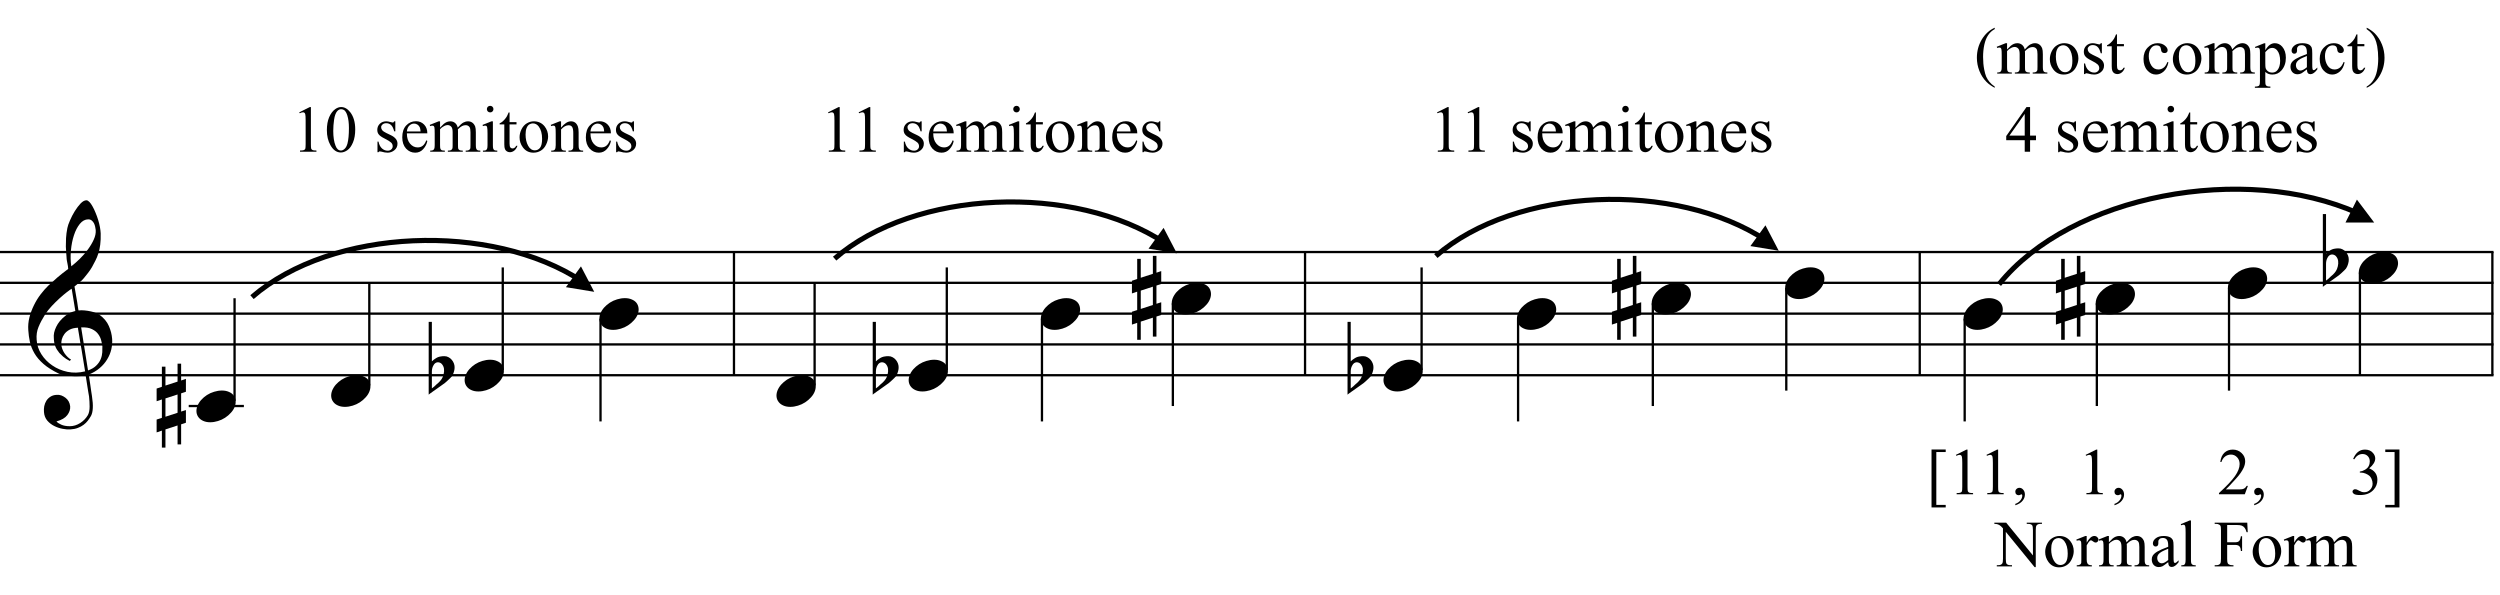 <?xml version="1.0" encoding="UTF-8"?>
<svg xmlns="http://www.w3.org/2000/svg" xmlns:xlink="http://www.w3.org/1999/xlink" width="416pt" height="99pt" viewBox="0 0 416 99" version="1.1">
<defs>
<g>
<symbol overflow="visible" id="glyph0-0">
<path style="stroke:none;" d=""/>
</symbol>
<symbol overflow="visible" id="glyph0-1">
<path style="stroke:none;" d="M 9.547 5.172 C 9.172 5.234 8.766 5.27 8.328 5.281 C 7.898 5.301 7.477 5.289 7.062 5.25 C 6.656 5.219 6.273 5.172 5.922 5.109 C 5.578 5.047 5.297 4.961 5.078 4.859 C 4.023 4.348 3.176 3.812 2.531 3.25 C 1.883 2.688 1.379 2.094 1.016 1.469 C 0.66 0.852 0.41 0.223 0.266 -0.422 C 0.129 -1.066 0.039 -1.719 0 -2.375 C -0.051 -3.082 0.008 -3.789 0.188 -4.5 C 0.375 -5.219 0.629 -5.898 0.953 -6.547 C 1.273 -7.203 1.645 -7.801 2.062 -8.344 C 2.477 -8.883 2.898 -9.363 3.328 -9.781 C 3.816 -10.238 4.328 -10.695 4.859 -11.156 C 5.398 -11.613 5.992 -12.082 6.641 -12.562 C 6.629 -12.738 6.613 -12.895 6.594 -13.031 C 6.57 -13.176 6.547 -13.316 6.516 -13.453 C 6.492 -13.598 6.461 -13.758 6.422 -13.938 C 6.391 -14.113 6.367 -14.332 6.359 -14.594 C 6.359 -14.707 6.344 -14.91 6.312 -15.203 C 6.281 -15.492 6.258 -15.848 6.25 -16.266 C 6.25 -16.68 6.258 -17.156 6.281 -17.688 C 6.312 -18.219 6.383 -18.773 6.5 -19.359 C 6.562 -19.691 6.707 -20.117 6.938 -20.641 C 7.164 -21.172 7.43 -21.68 7.734 -22.172 C 8.047 -22.672 8.367 -23.098 8.703 -23.453 C 9.047 -23.805 9.367 -23.984 9.672 -23.984 C 9.828 -23.984 9.992 -23.891 10.172 -23.703 C 10.348 -23.523 10.52 -23.281 10.688 -22.969 C 10.863 -22.664 11.031 -22.316 11.188 -21.922 C 11.352 -21.535 11.5 -21.133 11.625 -20.719 C 11.75 -20.312 11.848 -19.91 11.922 -19.516 C 11.992 -19.117 12.035 -18.77 12.047 -18.469 C 12.066 -17.758 12.039 -17.133 11.969 -16.594 C 11.906 -16.051 11.801 -15.566 11.656 -15.141 C 11.52 -14.711 11.359 -14.316 11.172 -13.953 C 10.992 -13.586 10.801 -13.223 10.594 -12.859 C 10.375 -12.484 10.148 -12.156 9.922 -11.875 C 9.703 -11.594 9.477 -11.312 9.25 -11.031 C 9 -10.727 8.738 -10.477 8.469 -10.281 C 8.207 -10.082 7.945 -9.867 7.688 -9.641 C 7.812 -8.941 7.922 -8.312 8.016 -7.75 C 8.055 -7.5 8.098 -7.258 8.141 -7.031 C 8.18 -6.801 8.211 -6.586 8.234 -6.391 C 8.266 -6.191 8.289 -6.023 8.312 -5.891 C 8.344 -5.766 8.359 -5.688 8.359 -5.656 C 8.691 -5.695 9.031 -5.695 9.375 -5.656 C 9.727 -5.625 10.062 -5.57 10.375 -5.5 C 10.695 -5.438 10.984 -5.348 11.234 -5.234 C 11.492 -5.129 11.695 -5.031 11.844 -4.938 C 12.582 -4.395 13.102 -3.77 13.406 -3.062 C 13.719 -2.363 13.898 -1.645 13.953 -0.906 C 13.992 -0.332 13.945 0.242 13.812 0.828 C 13.676 1.41 13.445 1.961 13.125 2.484 C 12.812 3.016 12.395 3.5 11.875 3.938 C 11.363 4.375 10.758 4.734 10.062 5.016 C 10.145 5.578 10.223 6.098 10.297 6.578 C 10.359 6.992 10.414 7.395 10.469 7.781 C 10.531 8.164 10.57 8.438 10.594 8.594 C 10.719 9.406 10.766 10.07 10.734 10.594 C 10.711 11.125 10.613 11.555 10.438 11.891 C 10.281 12.16 10.102 12.426 9.906 12.688 C 9.707 12.945 9.473 13.176 9.203 13.375 C 8.93 13.582 8.613 13.754 8.25 13.891 C 7.883 14.035 7.473 14.117 7.016 14.141 C 6.66 14.172 6.234 14.141 5.734 14.047 C 5.242 13.961 4.773 13.805 4.328 13.578 C 3.879 13.359 3.488 13.055 3.156 12.672 C 2.832 12.285 2.648 11.812 2.609 11.25 C 2.578 10.926 2.594 10.598 2.656 10.266 C 2.727 9.93 2.848 9.629 3.016 9.359 C 3.191 9.086 3.422 8.863 3.703 8.688 C 3.984 8.508 4.328 8.41 4.734 8.391 C 4.984 8.367 5.234 8.398 5.484 8.484 C 5.734 8.578 5.969 8.707 6.188 8.875 C 6.406 9.039 6.582 9.242 6.719 9.484 C 6.852 9.734 6.938 10.004 6.969 10.297 C 7.008 10.797 6.852 11.281 6.5 11.75 C 6.145 12.227 5.539 12.582 4.688 12.812 C 4.832 13 5.094 13.176 5.469 13.344 C 5.852 13.52 6.332 13.609 6.906 13.609 C 7.508 13.609 8.086 13.43 8.641 13.078 C 9.191 12.723 9.617 12.281 9.922 11.75 C 10.109 11.395 10.203 10.93 10.203 10.359 C 10.203 9.797 10.172 9.227 10.109 8.656 C 10.078 8.551 10.035 8.312 9.984 7.938 C 9.93 7.562 9.867 7.172 9.797 6.766 C 9.734 6.285 9.648 5.754 9.547 5.172 Z M 9.984 -20.812 C 9.453 -20.812 8.984 -20.562 8.578 -20.062 C 8.172 -19.562 7.844 -18.926 7.594 -18.156 C 7.344 -17.395 7.176 -16.555 7.094 -15.641 C 7.008 -14.723 7.031 -13.844 7.156 -13 C 7.602 -13.344 8.07 -13.754 8.562 -14.234 C 9.062 -14.723 9.508 -15.238 9.906 -15.781 C 10.312 -16.332 10.641 -16.883 10.891 -17.438 C 11.148 -18 11.258 -18.535 11.219 -19.047 C 11.195 -19.211 11.164 -19.395 11.125 -19.594 C 11.082 -19.801 11.016 -19.992 10.922 -20.172 C 10.828 -20.348 10.703 -20.5 10.547 -20.625 C 10.398 -20.75 10.211 -20.812 9.984 -20.812 Z M 9.938 4.328 C 10.531 4.117 10.988 3.848 11.312 3.516 C 11.645 3.191 11.891 2.836 12.047 2.453 C 12.203 2.078 12.289 1.695 12.312 1.312 C 12.332 0.926 12.336 0.582 12.328 0.281 C 12.297 0.039 12.234 -0.258 12.141 -0.625 C 12.055 -1 11.891 -1.359 11.641 -1.703 C 11.398 -2.047 11.051 -2.328 10.594 -2.547 C 10.145 -2.773 9.547 -2.867 8.797 -2.828 Z M 8.266 -2.781 C 7.703 -2.758 7.238 -2.648 6.875 -2.453 C 6.508 -2.254 6.223 -2.016 6.016 -1.734 C 5.805 -1.453 5.66 -1.156 5.578 -0.844 C 5.504 -0.531 5.477 -0.25 5.5 0 C 5.508 0.25 5.562 0.5 5.656 0.75 C 5.75 1.008 5.875 1.254 6.031 1.484 C 6.188 1.711 6.359 1.914 6.547 2.094 C 6.734 2.281 6.922 2.422 7.109 2.516 C 7.086 2.547 7.066 2.57 7.047 2.594 C 7.023 2.613 7 2.641 6.969 2.672 C 6.938 2.691 6.914 2.719 6.906 2.75 C 6.477 2.539 6.102 2.297 5.781 2.016 C 5.469 1.734 5.266 1.535 5.172 1.422 C 5.016 1.211 4.879 1.023 4.766 0.859 C 4.66 0.691 4.57 0.516 4.5 0.328 C 4.438 0.148 4.379 -0.047 4.328 -0.266 C 4.285 -0.484 4.258 -0.742 4.25 -1.047 C 4.219 -1.328 4.234 -1.629 4.297 -1.953 C 4.367 -2.273 4.484 -2.598 4.641 -2.922 C 4.797 -3.254 5 -3.57 5.25 -3.875 C 5.508 -4.188 5.812 -4.477 6.156 -4.75 C 6.332 -4.895 6.488 -5.004 6.625 -5.078 C 6.77 -5.16 6.906 -5.234 7.031 -5.297 C 7.156 -5.359 7.281 -5.406 7.406 -5.438 C 7.539 -5.477 7.68 -5.52 7.828 -5.562 L 7.219 -9.266 C 7.051 -9.172 6.781 -8.977 6.406 -8.688 C 6.039 -8.406 5.641 -8.066 5.203 -7.672 C 4.766 -7.273 4.332 -6.848 3.906 -6.391 C 3.477 -5.93 3.125 -5.488 2.844 -5.062 C 2.352 -4.281 1.973 -3.562 1.703 -2.906 C 1.43 -2.25 1.328 -1.539 1.391 -0.781 C 1.441 0.082 1.703 0.883 2.172 1.625 C 2.648 2.375 3.258 3 4 3.5 C 4.738 4.008 5.578 4.363 6.516 4.562 C 7.461 4.758 8.441 4.734 9.453 4.484 C 9.234 3.129 9.035 1.922 8.859 0.859 C 8.773 0.41 8.695 -0.031 8.625 -0.469 C 8.562 -0.906 8.5 -1.297 8.438 -1.641 C 8.375 -1.984 8.328 -2.258 8.297 -2.469 C 8.273 -2.676 8.266 -2.781 8.266 -2.781 Z M 8.266 -2.781 "/>
</symbol>
<symbol overflow="visible" id="glyph0-2">
<path style="stroke:none;" d="M 0.156 0.016 C 0.301 -0.348 0.508 -0.688 0.781 -1 C 1.062 -1.312 1.383 -1.586 1.75 -1.828 C 2.125 -2.066 2.523 -2.25 2.953 -2.375 C 3.379 -2.508 3.812 -2.578 4.25 -2.578 C 4.688 -2.578 5.066 -2.504 5.391 -2.359 C 5.723 -2.223 5.984 -2.035 6.172 -1.797 C 6.359 -1.555 6.473 -1.273 6.516 -0.953 C 6.566 -0.629 6.523 -0.285 6.391 0.078 C 6.254 0.453 6.039 0.797 5.75 1.109 C 5.469 1.43 5.141 1.711 4.766 1.953 C 4.398 2.191 4.004 2.375 3.578 2.5 C 3.148 2.633 2.723 2.703 2.297 2.703 C 1.859 2.703 1.477 2.629 1.156 2.484 C 0.832 2.348 0.57 2.156 0.375 1.906 C 0.176 1.656 0.055 1.367 0.016 1.047 C -0.023 0.734 0.02 0.391 0.156 0.016 Z M 0.156 0.016 "/>
</symbol>
<symbol overflow="visible" id="glyph0-3">
<path style="stroke:none;" d="M 1.469 -1.266 L 1.469 1.781 L 3.484 1.125 L 3.484 -1.922 Z M 0.875 -3.203 L 0.875 -6.547 L 1.469 -6.547 L 1.469 -3.406 L 3.484 -4.062 L 3.484 -7.047 L 4.078 -7.047 L 4.078 -4.25 L 4.875 -4.516 L 4.875 -2.375 L 4.078 -2.109 L 4.078 0.922 L 4.875 0.672 L 4.875 2.781 L 4.078 3.047 L 4.078 6.391 L 3.484 6.391 L 3.484 3.234 L 1.469 3.891 L 1.469 6.922 L 0.875 6.922 L 0.875 4.094 L 0 4.391 L 0 2.25 L 0.875 1.969 L 0.875 -1.094 L 0 -0.797 L 0 -2.906 Z M 0.875 -3.203 "/>
</symbol>
<symbol overflow="visible" id="glyph0-4">
<path style="stroke:none;" d="M 0.531 -7.25 L 0.531 -2.312 C 0.719 -2.488 0.895 -2.629 1.062 -2.734 C 1.227 -2.848 1.383 -2.938 1.531 -3 C 1.688 -3.062 1.848 -3.102 2.016 -3.125 C 2.191 -3.156 2.391 -3.172 2.609 -3.172 C 2.867 -3.172 3.098 -3.113 3.297 -3 C 3.504 -2.895 3.68 -2.754 3.828 -2.578 C 3.984 -2.398 4.102 -2.203 4.188 -1.984 C 4.27 -1.766 4.312 -1.555 4.312 -1.359 C 4.32 -1.141 4.297 -0.922 4.234 -0.703 C 4.18 -0.492 4.113 -0.301 4.031 -0.125 C 3.938 0.102 3.785 0.305 3.578 0.484 C 3.379 0.672 3.195 0.844 3.031 1 C 2.977 1.062 2.863 1.16 2.688 1.297 C 2.508 1.43 2.305 1.578 2.078 1.734 C 1.859 1.898 1.625 2.066 1.375 2.234 C 1.125 2.41 0.895 2.57 0.688 2.719 C 0.488 2.863 0.32 2.984 0.188 3.078 C 0.062 3.18 0 3.234 0 3.234 L 0 -8.875 L 0.531 -8.875 Z M 2.188 -1.859 C 2.125 -1.941 2.035 -2.008 1.922 -2.062 C 1.805 -2.125 1.676 -2.156 1.531 -2.156 C 1.395 -2.156 1.258 -2.113 1.125 -2.031 C 0.988 -1.945 0.867 -1.801 0.766 -1.594 C 0.617 -1.332 0.539 -1.008 0.531 -0.625 C 0.531 -0.238 0.531 0.113 0.531 0.438 L 0.531 2.188 C 0.531 2.188 0.57 2.156 0.656 2.094 C 0.738 2.039 0.836 1.961 0.953 1.859 C 1.066 1.754 1.188 1.641 1.312 1.516 C 1.445 1.391 1.57 1.281 1.688 1.188 C 1.875 1.008 2.035 0.816 2.172 0.609 C 2.305 0.41 2.41 0.156 2.484 -0.156 C 2.566 -0.477 2.586 -0.785 2.547 -1.078 C 2.504 -1.379 2.383 -1.641 2.188 -1.859 Z M 2.188 -1.859 "/>
</symbol>
<symbol overflow="visible" id="glyph1-0">
<path style="stroke:none;" d="M 1.531 0 L 1.531 -6.875 L 7.031 -6.875 L 7.031 0 Z M 1.703 -0.172 L 6.859 -0.172 L 6.859 -6.703 L 1.703 -6.703 Z M 1.703 -0.172 "/>
</symbol>
<symbol overflow="visible" id="glyph1-1">
<path style="stroke:none;" d="M 1.297 -6.562 L 3.062 -7.438 L 3.234 -7.438 L 3.234 -1.281 C 3.234 -0.875 3.25 -0.617 3.281 -0.516 C 3.32 -0.422 3.395 -0.344 3.5 -0.281 C 3.602 -0.227 3.82 -0.203 4.156 -0.203 L 4.156 0 L 1.422 0 L 1.422 -0.203 C 1.766 -0.203 1.984 -0.227 2.078 -0.281 C 2.18 -0.332 2.254 -0.398 2.297 -0.484 C 2.336 -0.578 2.359 -0.844 2.359 -1.281 L 2.359 -5.219 C 2.359 -5.75 2.336 -6.086 2.297 -6.234 C 2.273 -6.348 2.227 -6.43 2.156 -6.484 C 2.094 -6.535 2.016 -6.562 1.922 -6.562 C 1.785 -6.562 1.602 -6.508 1.375 -6.406 Z M 1.297 -6.562 "/>
</symbol>
<symbol overflow="visible" id="glyph1-2">
<path style="stroke:none;" d="M 0.391 -3.594 C 0.391 -4.426 0.516 -5.141 0.766 -5.734 C 1.023 -6.336 1.359 -6.785 1.766 -7.078 C 2.086 -7.316 2.422 -7.438 2.766 -7.438 C 3.328 -7.438 3.832 -7.148 4.281 -6.578 C 4.832 -5.867 5.109 -4.914 5.109 -3.719 C 5.109 -2.863 4.984 -2.141 4.734 -1.547 C 4.492 -0.961 4.188 -0.535 3.812 -0.266 C 3.438 -0.004 3.07 0.125 2.719 0.125 C 2.02 0.125 1.441 -0.281 0.984 -1.094 C 0.586 -1.789 0.391 -2.625 0.391 -3.594 Z M 1.453 -3.469 C 1.453 -2.457 1.578 -1.641 1.828 -1.016 C 2.023 -0.473 2.328 -0.203 2.734 -0.203 C 2.93 -0.203 3.129 -0.289 3.328 -0.469 C 3.535 -0.645 3.695 -0.938 3.812 -1.344 C 3.977 -1.957 4.062 -2.828 4.062 -3.953 C 4.062 -4.773 3.973 -5.469 3.797 -6.031 C 3.672 -6.438 3.504 -6.727 3.297 -6.906 C 3.148 -7.02 2.973 -7.078 2.766 -7.078 C 2.523 -7.078 2.305 -6.969 2.109 -6.75 C 1.859 -6.457 1.688 -5.988 1.594 -5.344 C 1.5 -4.707 1.453 -4.082 1.453 -3.469 Z M 1.453 -3.469 "/>
</symbol>
<symbol overflow="visible" id="glyph1-3">
<path style="stroke:none;" d=""/>
</symbol>
<symbol overflow="visible" id="glyph1-4">
<path style="stroke:none;" d="M 3.531 -5.062 L 3.531 -3.391 L 3.344 -3.391 C 3.207 -3.91 3.031 -4.266 2.812 -4.453 C 2.602 -4.648 2.336 -4.75 2.016 -4.75 C 1.766 -4.75 1.562 -4.68 1.406 -4.547 C 1.25 -4.41 1.172 -4.266 1.172 -4.109 C 1.172 -3.91 1.227 -3.738 1.344 -3.594 C 1.457 -3.445 1.68 -3.289 2.016 -3.125 L 2.797 -2.75 C 3.523 -2.395 3.891 -1.926 3.891 -1.344 C 3.891 -0.895 3.719 -0.531 3.375 -0.25 C 3.039 0.02 2.664 0.156 2.25 0.156 C 1.945 0.156 1.602 0.098 1.219 -0.016 C 1.102 -0.047 1.004 -0.062 0.922 -0.062 C 0.848 -0.062 0.785 -0.016 0.734 0.078 L 0.562 0.078 L 0.562 -1.688 L 0.734 -1.688 C 0.836 -1.176 1.031 -0.797 1.312 -0.547 C 1.594 -0.297 1.91 -0.172 2.266 -0.172 C 2.504 -0.172 2.703 -0.242 2.859 -0.391 C 3.016 -0.535 3.094 -0.707 3.094 -0.906 C 3.094 -1.156 3.004 -1.363 2.828 -1.531 C 2.66 -1.695 2.316 -1.91 1.797 -2.172 C 1.273 -2.43 0.938 -2.664 0.781 -2.875 C 0.613 -3.07 0.531 -3.328 0.531 -3.641 C 0.531 -4.047 0.672 -4.383 0.953 -4.656 C 1.234 -4.926 1.594 -5.062 2.031 -5.062 C 2.227 -5.062 2.461 -5.02 2.734 -4.938 C 2.922 -4.883 3.039 -4.859 3.094 -4.859 C 3.156 -4.859 3.203 -4.867 3.234 -4.891 C 3.266 -4.922 3.301 -4.977 3.344 -5.062 Z M 3.531 -5.062 "/>
</symbol>
<symbol overflow="visible" id="glyph1-5">
<path style="stroke:none;" d="M 1.172 -3.062 C 1.172 -2.332 1.348 -1.758 1.703 -1.344 C 2.055 -0.926 2.477 -0.719 2.969 -0.719 C 3.289 -0.719 3.566 -0.805 3.797 -0.984 C 4.035 -1.16 4.238 -1.469 4.406 -1.906 L 4.578 -1.797 C 4.492 -1.305 4.27 -0.859 3.906 -0.453 C 3.551 -0.047 3.102 0.156 2.562 0.156 C 1.969 0.156 1.457 -0.07 1.031 -0.531 C 0.613 -1 0.406 -1.617 0.406 -2.391 C 0.406 -3.234 0.617 -3.891 1.047 -4.359 C 1.484 -4.836 2.031 -5.078 2.688 -5.078 C 3.227 -5.078 3.676 -4.895 4.031 -4.531 C 4.395 -4.164 4.578 -3.676 4.578 -3.062 Z M 1.172 -3.375 L 3.453 -3.375 C 3.43 -3.688 3.391 -3.91 3.328 -4.047 C 3.242 -4.242 3.113 -4.398 2.938 -4.516 C 2.758 -4.629 2.57 -4.688 2.375 -4.688 C 2.082 -4.688 1.816 -4.57 1.578 -4.344 C 1.348 -4.113 1.211 -3.789 1.172 -3.375 Z M 1.172 -3.375 "/>
</symbol>
<symbol overflow="visible" id="glyph1-6">
<path style="stroke:none;" d="M 1.812 -4.016 C 2.164 -4.379 2.375 -4.586 2.438 -4.641 C 2.602 -4.773 2.773 -4.879 2.953 -4.953 C 3.141 -5.023 3.328 -5.062 3.516 -5.062 C 3.816 -5.062 4.078 -4.973 4.297 -4.797 C 4.523 -4.617 4.676 -4.359 4.75 -4.016 C 5.125 -4.441 5.438 -4.723 5.688 -4.859 C 5.938 -4.992 6.195 -5.062 6.469 -5.062 C 6.727 -5.062 6.957 -4.992 7.156 -4.859 C 7.363 -4.723 7.531 -4.504 7.656 -4.203 C 7.727 -3.992 7.766 -3.672 7.766 -3.234 L 7.766 -1.109 C 7.766 -0.805 7.789 -0.598 7.844 -0.484 C 7.875 -0.398 7.938 -0.328 8.031 -0.266 C 8.133 -0.211 8.297 -0.188 8.516 -0.188 L 8.516 0 L 6.078 0 L 6.078 -0.188 L 6.188 -0.188 C 6.395 -0.188 6.555 -0.227 6.672 -0.312 C 6.754 -0.375 6.816 -0.469 6.859 -0.594 C 6.867 -0.656 6.875 -0.828 6.875 -1.109 L 6.875 -3.234 C 6.875 -3.629 6.828 -3.91 6.734 -4.078 C 6.586 -4.305 6.363 -4.422 6.062 -4.422 C 5.875 -4.422 5.68 -4.375 5.484 -4.281 C 5.297 -4.188 5.066 -4.008 4.797 -3.75 L 4.781 -3.688 L 4.797 -3.453 L 4.797 -1.109 C 4.797 -0.773 4.812 -0.566 4.844 -0.484 C 4.883 -0.398 4.957 -0.328 5.062 -0.266 C 5.164 -0.211 5.344 -0.188 5.594 -0.188 L 5.594 0 L 3.109 0 L 3.109 -0.188 C 3.379 -0.188 3.562 -0.219 3.656 -0.281 C 3.758 -0.352 3.832 -0.453 3.875 -0.578 C 3.895 -0.641 3.906 -0.816 3.906 -1.109 L 3.906 -3.234 C 3.906 -3.629 3.848 -3.914 3.734 -4.094 C 3.566 -4.32 3.344 -4.438 3.062 -4.438 C 2.875 -4.438 2.688 -4.383 2.5 -4.281 C 2.195 -4.125 1.969 -3.945 1.812 -3.75 L 1.812 -1.109 C 1.812 -0.785 1.832 -0.578 1.875 -0.484 C 1.914 -0.391 1.977 -0.316 2.062 -0.266 C 2.156 -0.211 2.336 -0.188 2.609 -0.188 L 2.609 0 L 0.172 0 L 0.172 -0.188 C 0.398 -0.188 0.555 -0.211 0.641 -0.266 C 0.734 -0.316 0.801 -0.395 0.844 -0.5 C 0.895 -0.602 0.922 -0.805 0.922 -1.109 L 0.922 -2.984 C 0.922 -3.523 0.906 -3.879 0.875 -4.047 C 0.844 -4.16 0.801 -4.238 0.75 -4.281 C 0.695 -4.32 0.625 -4.344 0.531 -4.344 C 0.426 -4.344 0.305 -4.316 0.172 -4.266 L 0.094 -4.469 L 1.578 -5.062 L 1.812 -5.062 Z M 1.812 -4.016 "/>
</symbol>
<symbol overflow="visible" id="glyph1-7">
<path style="stroke:none;" d="M 1.594 -7.641 C 1.75 -7.641 1.879 -7.586 1.984 -7.484 C 2.086 -7.379 2.141 -7.25 2.141 -7.094 C 2.141 -6.945 2.086 -6.816 1.984 -6.703 C 1.879 -6.598 1.75 -6.547 1.594 -6.547 C 1.445 -6.547 1.316 -6.598 1.203 -6.703 C 1.098 -6.816 1.047 -6.945 1.047 -7.094 C 1.047 -7.25 1.098 -7.379 1.203 -7.484 C 1.305 -7.586 1.438 -7.641 1.594 -7.641 Z M 2.047 -5.062 L 2.047 -1.109 C 2.047 -0.805 2.066 -0.602 2.109 -0.5 C 2.148 -0.395 2.211 -0.316 2.297 -0.266 C 2.391 -0.211 2.551 -0.188 2.781 -0.188 L 2.781 0 L 0.391 0 L 0.391 -0.188 C 0.629 -0.188 0.789 -0.207 0.875 -0.25 C 0.957 -0.301 1.023 -0.379 1.078 -0.484 C 1.129 -0.598 1.156 -0.805 1.156 -1.109 L 1.156 -3.016 C 1.156 -3.547 1.133 -3.891 1.094 -4.047 C 1.07 -4.16 1.035 -4.238 0.984 -4.281 C 0.93 -4.32 0.859 -4.344 0.766 -4.344 C 0.66 -4.344 0.535 -4.316 0.391 -4.266 L 0.328 -4.469 L 1.812 -5.062 Z M 2.047 -5.062 "/>
</symbol>
<symbol overflow="visible" id="glyph1-8">
<path style="stroke:none;" d="M 1.766 -6.531 L 1.766 -4.922 L 2.922 -4.922 L 2.922 -4.547 L 1.766 -4.547 L 1.766 -1.359 C 1.766 -1.035 1.812 -0.816 1.906 -0.703 C 2 -0.598 2.117 -0.547 2.266 -0.547 C 2.379 -0.547 2.488 -0.582 2.594 -0.656 C 2.707 -0.727 2.797 -0.836 2.859 -0.984 L 3.078 -0.984 C 2.953 -0.629 2.773 -0.363 2.547 -0.188 C 2.316 -0.008 2.078 0.078 1.828 0.078 C 1.66 0.078 1.5 0.035 1.344 -0.047 C 1.188 -0.141 1.07 -0.27 1 -0.438 C 0.926 -0.613 0.891 -0.879 0.891 -1.234 L 0.891 -4.547 L 0.109 -4.547 L 0.109 -4.719 C 0.305 -4.801 0.504 -4.938 0.703 -5.125 C 0.91 -5.312 1.098 -5.535 1.266 -5.797 C 1.348 -5.93 1.461 -6.176 1.609 -6.531 Z M 1.766 -6.531 "/>
</symbol>
<symbol overflow="visible" id="glyph1-9">
<path style="stroke:none;" d="M 2.75 -5.062 C 3.5 -5.062 4.098 -4.781 4.547 -4.219 C 4.93 -3.727 5.125 -3.172 5.125 -2.547 C 5.125 -2.109 5.016 -1.66 4.797 -1.203 C 4.586 -0.754 4.297 -0.414 3.922 -0.188 C 3.555 0.039 3.145 0.156 2.688 0.156 C 1.945 0.156 1.359 -0.141 0.922 -0.734 C 0.555 -1.234 0.375 -1.789 0.375 -2.406 C 0.375 -2.863 0.484 -3.312 0.703 -3.75 C 0.93 -4.195 1.227 -4.523 1.594 -4.734 C 1.957 -4.953 2.344 -5.062 2.75 -5.062 Z M 2.578 -4.719 C 2.391 -4.719 2.195 -4.66 2 -4.547 C 1.812 -4.43 1.66 -4.234 1.547 -3.953 C 1.43 -3.672 1.375 -3.305 1.375 -2.859 C 1.375 -2.141 1.516 -1.52 1.797 -1 C 2.078 -0.488 2.453 -0.234 2.922 -0.234 C 3.266 -0.234 3.551 -0.375 3.781 -0.656 C 4.008 -0.945 4.125 -1.441 4.125 -2.141 C 4.125 -3.016 3.938 -3.703 3.562 -4.203 C 3.301 -4.547 2.973 -4.719 2.578 -4.719 Z M 2.578 -4.719 "/>
</symbol>
<symbol overflow="visible" id="glyph1-10">
<path style="stroke:none;" d="M 1.781 -4.016 C 2.352 -4.711 2.898 -5.062 3.422 -5.062 C 3.691 -5.062 3.922 -4.992 4.109 -4.859 C 4.305 -4.723 4.461 -4.504 4.578 -4.203 C 4.66 -3.984 4.703 -3.656 4.703 -3.219 L 4.703 -1.109 C 4.703 -0.797 4.727 -0.586 4.781 -0.484 C 4.812 -0.391 4.867 -0.316 4.953 -0.266 C 5.047 -0.211 5.211 -0.188 5.453 -0.188 L 5.453 0 L 3.016 0 L 3.016 -0.188 L 3.125 -0.188 C 3.352 -0.188 3.508 -0.223 3.594 -0.297 C 3.688 -0.367 3.754 -0.473 3.797 -0.609 C 3.805 -0.66 3.812 -0.828 3.812 -1.109 L 3.812 -3.125 C 3.812 -3.57 3.754 -3.895 3.641 -4.094 C 3.523 -4.301 3.328 -4.406 3.047 -4.406 C 2.617 -4.406 2.195 -4.172 1.781 -3.703 L 1.781 -1.109 C 1.781 -0.773 1.801 -0.57 1.844 -0.5 C 1.883 -0.395 1.945 -0.316 2.031 -0.266 C 2.125 -0.211 2.305 -0.188 2.578 -0.188 L 2.578 0 L 0.141 0 L 0.141 -0.188 L 0.25 -0.188 C 0.5 -0.188 0.664 -0.25 0.75 -0.375 C 0.844 -0.508 0.891 -0.754 0.891 -1.109 L 0.891 -2.938 C 0.891 -3.531 0.875 -3.891 0.844 -4.016 C 0.82 -4.148 0.781 -4.238 0.719 -4.281 C 0.664 -4.32 0.594 -4.344 0.5 -4.344 C 0.406 -4.344 0.285 -4.316 0.141 -4.266 L 0.062 -4.469 L 1.547 -5.062 L 1.781 -5.062 Z M 1.781 -4.016 "/>
</symbol>
<symbol overflow="visible" id="glyph1-11">
<path style="stroke:none;" d="M 5.125 -2.688 L 5.125 -1.922 L 4.141 -1.922 L 4.141 0 L 3.25 0 L 3.25 -1.922 L 0.172 -1.922 L 0.172 -2.609 L 3.547 -7.438 L 4.141 -7.438 L 4.141 -2.688 Z M 3.25 -2.688 L 3.25 -6.297 L 0.703 -2.688 Z M 3.25 -2.688 "/>
</symbol>
<symbol overflow="visible" id="glyph1-12">
<path style="stroke:none;" d="M 3.266 2.188 L 0.906 2.188 L 0.906 -7.453 L 3.266 -7.453 L 3.266 -7.031 L 1.703 -7.031 L 1.703 1.766 L 3.266 1.766 Z M 3.266 2.188 "/>
</symbol>
<symbol overflow="visible" id="glyph1-13">
<path style="stroke:none;" d="M 0.594 1.828 L 0.594 1.594 C 0.957 1.469 1.238 1.273 1.438 1.016 C 1.645 0.766 1.75 0.5 1.75 0.219 C 1.75 0.145 1.734 0.086 1.703 0.047 C 1.68 0.016 1.656 0 1.625 0 C 1.582 0 1.5 0.035 1.375 0.109 C 1.301 0.141 1.234 0.156 1.172 0.156 C 0.992 0.156 0.852 0.102 0.75 0 C 0.645 -0.102 0.594 -0.25 0.594 -0.438 C 0.594 -0.613 0.66 -0.766 0.797 -0.891 C 0.93 -1.016 1.094 -1.078 1.281 -1.078 C 1.52 -1.078 1.727 -0.973 1.906 -0.766 C 2.094 -0.555 2.188 -0.285 2.188 0.047 C 2.188 0.422 2.055 0.766 1.797 1.078 C 1.547 1.398 1.145 1.648 0.594 1.828 Z M 0.594 1.828 "/>
</symbol>
<symbol overflow="visible" id="glyph1-14">
<path style="stroke:none;" d="M 5.047 -1.406 L 4.531 0 L 0.234 0 L 0.234 -0.203 C 1.492 -1.348 2.379 -2.285 2.891 -3.016 C 3.41 -3.754 3.672 -4.426 3.672 -5.031 C 3.672 -5.488 3.531 -5.863 3.25 -6.156 C 2.969 -6.457 2.629 -6.609 2.234 -6.609 C 1.879 -6.609 1.555 -6.504 1.266 -6.297 C 0.984 -6.086 0.773 -5.781 0.641 -5.375 L 0.453 -5.375 C 0.535 -6.039 0.758 -6.551 1.125 -6.906 C 1.5 -7.258 1.969 -7.438 2.531 -7.438 C 3.113 -7.438 3.602 -7.242 4 -6.859 C 4.395 -6.484 4.594 -6.035 4.594 -5.516 C 4.594 -5.148 4.508 -4.785 4.344 -4.422 C 4.07 -3.836 3.641 -3.223 3.047 -2.578 C 2.16 -1.598 1.602 -1.008 1.375 -0.812 L 3.281 -0.812 C 3.664 -0.812 3.938 -0.82 4.094 -0.844 C 4.25 -0.875 4.391 -0.93 4.516 -1.016 C 4.641 -1.109 4.75 -1.238 4.844 -1.406 Z M 5.047 -1.406 "/>
</symbol>
<symbol overflow="visible" id="glyph1-15">
<path style="stroke:none;" d="M 0.562 -5.891 C 0.77 -6.391 1.031 -6.77 1.344 -7.031 C 1.664 -7.301 2.062 -7.438 2.531 -7.438 C 3.113 -7.438 3.562 -7.242 3.875 -6.859 C 4.113 -6.578 4.234 -6.273 4.234 -5.953 C 4.234 -5.422 3.898 -4.875 3.234 -4.312 C 3.68 -4.133 4.02 -3.883 4.25 -3.562 C 4.477 -3.238 4.594 -2.852 4.594 -2.406 C 4.594 -1.781 4.391 -1.238 3.984 -0.781 C 3.461 -0.176 2.707 0.125 1.719 0.125 C 1.227 0.125 0.895 0.066 0.719 -0.047 C 0.539 -0.172 0.453 -0.305 0.453 -0.453 C 0.453 -0.555 0.492 -0.645 0.578 -0.719 C 0.66 -0.801 0.758 -0.844 0.875 -0.844 C 0.969 -0.844 1.062 -0.828 1.156 -0.797 C 1.207 -0.773 1.344 -0.707 1.562 -0.594 C 1.781 -0.488 1.93 -0.422 2.016 -0.391 C 2.141 -0.359 2.281 -0.344 2.438 -0.344 C 2.801 -0.344 3.117 -0.484 3.391 -0.766 C 3.66 -1.047 3.797 -1.379 3.797 -1.766 C 3.797 -2.047 3.734 -2.32 3.609 -2.594 C 3.516 -2.789 3.41 -2.941 3.297 -3.047 C 3.141 -3.191 2.926 -3.32 2.656 -3.438 C 2.395 -3.551 2.125 -3.609 1.844 -3.609 L 1.672 -3.609 L 1.672 -3.781 C 1.953 -3.812 2.234 -3.91 2.516 -4.078 C 2.805 -4.242 3.016 -4.445 3.141 -4.688 C 3.266 -4.926 3.328 -5.188 3.328 -5.469 C 3.328 -5.832 3.211 -6.129 2.984 -6.359 C 2.754 -6.586 2.469 -6.703 2.125 -6.703 C 1.57 -6.703 1.109 -6.406 0.734 -5.812 Z M 0.562 -5.891 "/>
</symbol>
<symbol overflow="visible" id="glyph1-16">
<path style="stroke:none;" d="M 0.406 -7.453 L 2.766 -7.453 L 2.766 2.188 L 0.406 2.188 L 0.406 1.766 L 1.953 1.766 L 1.953 -7.031 L 0.406 -7.031 Z M 0.406 -7.453 "/>
</symbol>
<symbol overflow="visible" id="glyph1-17">
<path style="stroke:none;" d="M -0.141 -7.281 L 1.828 -7.281 L 6.281 -1.828 L 6.281 -6.016 C 6.281 -6.461 6.234 -6.742 6.141 -6.859 C 6.004 -7.004 5.789 -7.078 5.5 -7.078 L 5.25 -7.078 L 5.25 -7.281 L 7.781 -7.281 L 7.781 -7.078 L 7.531 -7.078 C 7.219 -7.078 7 -6.988 6.875 -6.812 C 6.789 -6.695 6.75 -6.43 6.75 -6.016 L 6.75 0.125 L 6.562 0.125 L 1.766 -5.75 L 1.766 -1.266 C 1.766 -0.816 1.812 -0.535 1.906 -0.422 C 2.039 -0.273 2.25 -0.203 2.531 -0.203 L 2.797 -0.203 L 2.797 0 L 0.266 0 L 0.266 -0.203 L 0.516 -0.203 C 0.828 -0.203 1.047 -0.297 1.172 -0.484 C 1.254 -0.598 1.297 -0.859 1.297 -1.266 L 1.297 -6.328 C 1.078 -6.578 0.91 -6.738 0.797 -6.812 C 0.691 -6.895 0.535 -6.969 0.328 -7.031 C 0.223 -7.062 0.066 -7.078 -0.141 -7.078 Z M -0.141 -7.281 "/>
</symbol>
<symbol overflow="visible" id="glyph1-18">
<path style="stroke:none;" d="M 1.781 -5.062 L 1.781 -3.953 C 2.195 -4.691 2.617 -5.062 3.047 -5.062 C 3.242 -5.062 3.406 -5 3.531 -4.875 C 3.664 -4.758 3.734 -4.625 3.734 -4.469 C 3.734 -4.332 3.688 -4.211 3.594 -4.109 C 3.5 -4.016 3.391 -3.969 3.266 -3.969 C 3.141 -3.969 3 -4.031 2.844 -4.156 C 2.688 -4.281 2.57 -4.344 2.5 -4.344 C 2.426 -4.344 2.352 -4.305 2.281 -4.234 C 2.125 -4.086 1.957 -3.844 1.781 -3.5 L 1.781 -1.156 C 1.781 -0.875 1.816 -0.664 1.891 -0.531 C 1.93 -0.438 2.008 -0.352 2.125 -0.281 C 2.25 -0.219 2.422 -0.188 2.641 -0.188 L 2.641 0 L 0.125 0 L 0.125 -0.188 C 0.375 -0.188 0.562 -0.227 0.688 -0.312 C 0.77 -0.363 0.832 -0.453 0.875 -0.578 C 0.883 -0.641 0.891 -0.816 0.891 -1.109 L 0.891 -3.016 C 0.891 -3.586 0.879 -3.926 0.859 -4.031 C 0.836 -4.145 0.797 -4.223 0.734 -4.266 C 0.672 -4.316 0.594 -4.344 0.5 -4.344 C 0.383 -4.344 0.258 -4.316 0.125 -4.266 L 0.062 -4.469 L 1.562 -5.062 Z M 1.781 -5.062 "/>
</symbol>
<symbol overflow="visible" id="glyph1-19">
<path style="stroke:none;" d="M 3.125 -0.703 C 2.625 -0.316 2.312 -0.094 2.188 -0.031 C 1.988 0.062 1.781 0.109 1.562 0.109 C 1.219 0.109 0.938 -0.004 0.719 -0.234 C 0.5 -0.473 0.391 -0.785 0.391 -1.172 C 0.391 -1.41 0.441 -1.613 0.547 -1.781 C 0.703 -2.031 0.957 -2.258 1.312 -2.469 C 1.676 -2.688 2.281 -2.953 3.125 -3.266 L 3.125 -3.453 C 3.125 -3.941 3.047 -4.273 2.891 -4.453 C 2.742 -4.641 2.52 -4.734 2.219 -4.734 C 1.988 -4.734 1.812 -4.676 1.688 -4.562 C 1.551 -4.438 1.484 -4.297 1.484 -4.141 L 1.484 -3.828 C 1.484 -3.66 1.441 -3.531 1.359 -3.438 C 1.273 -3.352 1.164 -3.312 1.031 -3.312 C 0.895 -3.312 0.785 -3.359 0.703 -3.453 C 0.617 -3.547 0.578 -3.672 0.578 -3.828 C 0.578 -4.141 0.734 -4.422 1.047 -4.672 C 1.367 -4.93 1.812 -5.062 2.375 -5.062 C 2.812 -5.062 3.172 -4.988 3.453 -4.844 C 3.66 -4.727 3.816 -4.555 3.922 -4.328 C 3.984 -4.172 4.016 -3.852 4.016 -3.375 L 4.016 -1.703 C 4.016 -1.234 4.023 -0.945 4.047 -0.844 C 4.066 -0.738 4.094 -0.664 4.125 -0.625 C 4.164 -0.594 4.219 -0.578 4.281 -0.578 C 4.332 -0.578 4.379 -0.594 4.422 -0.625 C 4.492 -0.664 4.641 -0.797 4.859 -1.016 L 4.859 -0.703 C 4.461 -0.172 4.082 0.094 3.719 0.094 C 3.539 0.094 3.398 0.035 3.297 -0.078 C 3.191 -0.203 3.133 -0.41 3.125 -0.703 Z M 3.125 -1.062 L 3.125 -2.938 C 2.594 -2.719 2.242 -2.562 2.078 -2.469 C 1.797 -2.312 1.594 -2.145 1.469 -1.969 C 1.352 -1.801 1.297 -1.617 1.297 -1.422 C 1.297 -1.16 1.367 -0.941 1.516 -0.766 C 1.672 -0.598 1.852 -0.516 2.062 -0.516 C 2.332 -0.516 2.688 -0.695 3.125 -1.062 Z M 3.125 -1.062 "/>
</symbol>
<symbol overflow="visible" id="glyph1-20">
<path style="stroke:none;" d="M 2.031 -7.641 L 2.031 -1.109 C 2.031 -0.805 2.051 -0.602 2.094 -0.5 C 2.145 -0.395 2.219 -0.316 2.312 -0.266 C 2.406 -0.211 2.578 -0.188 2.828 -0.188 L 2.828 0 L 0.422 0 L 0.422 -0.188 C 0.641 -0.188 0.789 -0.207 0.875 -0.25 C 0.957 -0.301 1.02 -0.379 1.062 -0.484 C 1.113 -0.598 1.141 -0.805 1.141 -1.109 L 1.141 -5.578 C 1.141 -6.129 1.125 -6.469 1.094 -6.594 C 1.07 -6.727 1.035 -6.816 0.984 -6.859 C 0.93 -6.91 0.863 -6.938 0.781 -6.938 C 0.688 -6.938 0.566 -6.906 0.422 -6.844 L 0.328 -7.031 L 1.797 -7.641 Z M 2.031 -7.641 "/>
</symbol>
<symbol overflow="visible" id="glyph1-21">
<path style="stroke:none;" d="M 2.25 -6.891 L 2.25 -4.016 L 3.578 -4.016 C 3.879 -4.016 4.098 -4.082 4.234 -4.219 C 4.379 -4.352 4.477 -4.617 4.531 -5.016 L 4.734 -5.016 L 4.734 -2.562 L 4.531 -2.562 C 4.52 -2.844 4.477 -3.047 4.406 -3.172 C 4.344 -3.305 4.25 -3.406 4.125 -3.469 C 4 -3.539 3.816 -3.578 3.578 -3.578 L 2.25 -3.578 L 2.25 -1.297 C 2.25 -0.922 2.273 -0.676 2.328 -0.562 C 2.359 -0.469 2.43 -0.391 2.547 -0.328 C 2.703 -0.242 2.867 -0.203 3.047 -0.203 L 3.297 -0.203 L 3.297 0 L 0.172 0 L 0.172 -0.203 L 0.438 -0.203 C 0.738 -0.203 0.957 -0.289 1.094 -0.469 C 1.176 -0.582 1.219 -0.859 1.219 -1.297 L 1.219 -6 C 1.219 -6.363 1.195 -6.602 1.156 -6.719 C 1.113 -6.812 1.035 -6.891 0.922 -6.953 C 0.773 -7.035 0.613 -7.078 0.438 -7.078 L 0.172 -7.078 L 0.172 -7.281 L 5.594 -7.281 L 5.672 -5.688 L 5.484 -5.688 C 5.391 -6.02 5.281 -6.266 5.156 -6.422 C 5.031 -6.586 4.875 -6.707 4.688 -6.781 C 4.508 -6.852 4.234 -6.891 3.859 -6.891 Z M 2.25 -6.891 "/>
</symbol>
<symbol overflow="visible" id="glyph1-22">
<path style="stroke:none;" d="M 3.422 2.156 L 3.422 2.359 C 2.879 2.078 2.426 1.754 2.062 1.391 C 1.551 0.879 1.156 0.27 0.875 -0.438 C 0.594 -1.145 0.453 -1.879 0.453 -2.641 C 0.453 -3.742 0.723 -4.754 1.266 -5.672 C 1.816 -6.586 2.535 -7.242 3.422 -7.641 L 3.422 -7.406 C 2.973 -7.164 2.609 -6.832 2.328 -6.406 C 2.047 -5.988 1.832 -5.453 1.688 -4.797 C 1.551 -4.148 1.484 -3.477 1.484 -2.781 C 1.484 -2.008 1.547 -1.312 1.672 -0.688 C 1.766 -0.195 1.875 0.195 2 0.5 C 2.133 0.801 2.312 1.086 2.531 1.359 C 2.758 1.641 3.055 1.906 3.422 2.156 Z M 3.422 2.156 "/>
</symbol>
<symbol overflow="visible" id="glyph1-23">
<path style="stroke:none;" d="M 4.516 -1.875 C 4.391 -1.219 4.129 -0.711 3.734 -0.359 C 3.348 -0.016 2.922 0.156 2.453 0.156 C 1.898 0.156 1.414 -0.078 1 -0.547 C 0.582 -1.016 0.375 -1.648 0.375 -2.453 C 0.375 -3.223 0.602 -3.848 1.062 -4.328 C 1.52 -4.816 2.07 -5.062 2.719 -5.062 C 3.207 -5.062 3.609 -4.93 3.922 -4.672 C 4.234 -4.422 4.391 -4.16 4.391 -3.891 C 4.391 -3.742 4.344 -3.629 4.25 -3.547 C 4.164 -3.461 4.047 -3.422 3.891 -3.422 C 3.672 -3.422 3.508 -3.488 3.406 -3.625 C 3.344 -3.707 3.301 -3.852 3.281 -4.062 C 3.258 -4.27 3.188 -4.43 3.062 -4.547 C 2.938 -4.648 2.766 -4.703 2.547 -4.703 C 2.191 -4.703 1.906 -4.57 1.688 -4.312 C 1.395 -3.957 1.25 -3.492 1.25 -2.922 C 1.25 -2.328 1.391 -1.805 1.672 -1.359 C 1.961 -0.91 2.352 -0.688 2.844 -0.688 C 3.195 -0.688 3.516 -0.805 3.797 -1.047 C 3.992 -1.211 4.18 -1.508 4.359 -1.938 Z M 4.516 -1.875 "/>
</symbol>
<symbol overflow="visible" id="glyph1-24">
<path style="stroke:none;" d="M -0.016 -4.438 L 1.5 -5.047 L 1.703 -5.047 L 1.703 -3.891 C 1.961 -4.328 2.219 -4.629 2.469 -4.797 C 2.727 -4.973 3 -5.062 3.281 -5.062 C 3.77 -5.062 4.18 -4.867 4.516 -4.484 C 4.922 -4.016 5.125 -3.398 5.125 -2.641 C 5.125 -1.785 4.879 -1.082 4.391 -0.531 C 3.992 -0.07 3.488 0.156 2.875 0.156 C 2.613 0.156 2.383 0.113 2.188 0.031 C 2.051 -0.02 1.891 -0.125 1.703 -0.281 L 1.703 1.219 C 1.703 1.551 1.723 1.766 1.766 1.859 C 1.805 1.953 1.879 2.023 1.984 2.078 C 2.086 2.129 2.273 2.156 2.547 2.156 L 2.547 2.359 L -0.031 2.359 L -0.031 2.156 L 0.094 2.156 C 0.289 2.156 0.461 2.117 0.609 2.047 C 0.672 2.004 0.719 1.938 0.75 1.844 C 0.789 1.758 0.812 1.539 0.812 1.188 L 0.812 -3.469 C 0.812 -3.789 0.797 -3.992 0.766 -4.078 C 0.742 -4.16 0.703 -4.223 0.641 -4.266 C 0.578 -4.305 0.488 -4.328 0.375 -4.328 C 0.289 -4.328 0.18 -4.305 0.047 -4.266 Z M 1.703 -3.578 L 1.703 -1.734 C 1.703 -1.336 1.719 -1.078 1.75 -0.953 C 1.801 -0.742 1.926 -0.562 2.125 -0.406 C 2.32 -0.25 2.566 -0.172 2.859 -0.172 C 3.223 -0.172 3.516 -0.312 3.734 -0.594 C 4.023 -0.957 4.172 -1.469 4.172 -2.125 C 4.172 -2.883 4.004 -3.469 3.672 -3.875 C 3.441 -4.145 3.172 -4.281 2.859 -4.281 C 2.68 -4.281 2.508 -4.238 2.344 -4.156 C 2.219 -4.094 2.004 -3.898 1.703 -3.578 Z M 1.703 -3.578 "/>
</symbol>
<symbol overflow="visible" id="glyph1-25">
<path style="stroke:none;" d="M 0.25 -7.406 L 0.25 -7.641 C 0.789 -7.367 1.242 -7.051 1.609 -6.688 C 2.117 -6.164 2.516 -5.551 2.797 -4.844 C 3.078 -4.145 3.219 -3.41 3.219 -2.641 C 3.219 -1.535 2.941 -0.523 2.391 0.391 C 1.848 1.305 1.133 1.961 0.25 2.359 L 0.25 2.156 C 0.688 1.906 1.047 1.566 1.328 1.141 C 1.617 0.723 1.832 0.191 1.969 -0.453 C 2.102 -1.098 2.172 -1.773 2.172 -2.484 C 2.172 -3.242 2.113 -3.941 2 -4.578 C 1.906 -5.066 1.789 -5.457 1.656 -5.75 C 1.531 -6.051 1.352 -6.336 1.125 -6.609 C 0.906 -6.891 0.613 -7.156 0.25 -7.406 Z M 0.25 -7.406 "/>
</symbol>
<symbol overflow="visible" id="glyph2-0">
<path style="stroke:none;" d="M 1.109 0 L 1.109 -5 L 5.109 -5 L 5.109 0 Z M 1.234 -0.125 L 4.984 -0.125 L 4.984 -4.875 L 1.234 -4.875 Z M 1.234 -0.125 "/>
</symbol>
<symbol overflow="visible" id="glyph2-1">
<path style="stroke:none;" d=""/>
</symbol>
</g>
</defs>
<g id="surface1">
<rect x="0" y="0" width="416" height="99" style="fill:rgb(100%,100%,100%);fill-opacity:1;stroke:none;"/>
<g style="fill:rgb(0%,0%,0%);fill-opacity:1;">
  <use xlink:href="#glyph0-1" x="4.708" y="57.312"/>
</g>
<path style="fill:none;stroke-width:0.384;stroke-linecap:butt;stroke-linejoin:miter;stroke:rgb(0%,0%,0%);stroke-opacity:1;stroke-miterlimit:10;" d="M 283.133 720.062 L 283.133 699.562 " transform="matrix(1,0,0,-1,-161,762)"/>
<path style="fill:none;stroke-width:0.384;stroke-linecap:butt;stroke-linejoin:miter;stroke:rgb(0%,0%,0%);stroke-opacity:1;stroke-miterlimit:10;" d="M 378.16 720.062 L 378.16 699.562 " transform="matrix(1,0,0,-1,-161,762)"/>
<path style="fill:none;stroke-width:0.384;stroke-linecap:butt;stroke-linejoin:miter;stroke:rgb(0%,0%,0%);stroke-opacity:1;stroke-miterlimit:10;" d="M 480.445 720.062 L 480.445 699.562 " transform="matrix(1,0,0,-1,-161,762)"/>
<path style="fill:none;stroke-width:0.384;stroke-linecap:butt;stroke-linejoin:miter;stroke:rgb(0%,0%,0%);stroke-opacity:1;stroke-miterlimit:10;" d="M 575.73 720.062 L 575.73 699.562 " transform="matrix(1,0,0,-1,-161,762)"/>
<path style="fill:none;stroke-width:0.384;stroke-linecap:butt;stroke-linejoin:miter;stroke:rgb(0%,0%,0%);stroke-opacity:1;stroke-miterlimit:10;" d="M 160.582 720.062 L 575.922 720.062 " transform="matrix(1,0,0,-1,-161,762)"/>
<path style="fill:none;stroke-width:0.384;stroke-linecap:butt;stroke-linejoin:miter;stroke:rgb(0%,0%,0%);stroke-opacity:1;stroke-miterlimit:10;" d="M 160.582 714.938 L 575.922 714.938 " transform="matrix(1,0,0,-1,-161,762)"/>
<path style="fill:none;stroke-width:0.384;stroke-linecap:butt;stroke-linejoin:miter;stroke:rgb(0%,0%,0%);stroke-opacity:1;stroke-miterlimit:10;" d="M 160.582 709.812 L 575.922 709.812 " transform="matrix(1,0,0,-1,-161,762)"/>
<path style="fill:none;stroke-width:0.384;stroke-linecap:butt;stroke-linejoin:miter;stroke:rgb(0%,0%,0%);stroke-opacity:1;stroke-miterlimit:10;" d="M 160.582 704.688 L 575.922 704.688 " transform="matrix(1,0,0,-1,-161,762)"/>
<path style="fill:none;stroke-width:0.384;stroke-linecap:butt;stroke-linejoin:miter;stroke:rgb(0%,0%,0%);stroke-opacity:1;stroke-miterlimit:10;" d="M 160.582 699.562 L 575.922 699.562 " transform="matrix(1,0,0,-1,-161,762)"/>
<path style="fill:none;stroke-width:0.384;stroke-linecap:butt;stroke-linejoin:miter;stroke:rgb(0%,0%,0%);stroke-opacity:1;stroke-miterlimit:10;" d="M 200.031 695.293 L 200.031 712.375 " transform="matrix(1,0,0,-1,-161,762)"/>
<path style="fill:none;stroke-width:0.384;stroke-linecap:butt;stroke-linejoin:miter;stroke:rgb(0%,0%,0%);stroke-opacity:1;stroke-miterlimit:10;" d="M 192.402 694.438 L 201.582 694.438 " transform="matrix(1,0,0,-1,-161,762)"/>
<g style="fill:rgb(0%,0%,0%);fill-opacity:1;">
  <use xlink:href="#glyph0-2" x="32.682" y="67.562"/>
</g>
<g style="fill:rgb(0%,0%,0%);fill-opacity:1;">
  <use xlink:href="#glyph0-3" x="26.062" y="67.562"/>
</g>
<path style="fill:none;stroke-width:0.384;stroke-linecap:butt;stroke-linejoin:miter;stroke:rgb(0%,0%,0%);stroke-opacity:1;stroke-miterlimit:10;" d="M 222.453 697.855 L 222.453 714.938 " transform="matrix(1,0,0,-1,-161,762)"/>
<g style="fill:rgb(0%,0%,0%);fill-opacity:1;">
  <use xlink:href="#glyph0-2" x="55.104" y="65"/>
</g>
<path style="fill:none;stroke-width:0.384;stroke-linecap:butt;stroke-linejoin:miter;stroke:rgb(0%,0%,0%);stroke-opacity:1;stroke-miterlimit:10;" d="M 244.66 700.418 L 244.66 717.5 " transform="matrix(1,0,0,-1,-161,762)"/>
<g style="fill:rgb(0%,0%,0%);fill-opacity:1;">
  <use xlink:href="#glyph0-2" x="77.312" y="62.438"/>
</g>
<g style="fill:rgb(0%,0%,0%);fill-opacity:1;">
  <use xlink:href="#glyph0-4" x="71.333" y="62.438"/>
</g>
<path style="fill:none;stroke-width:0.384;stroke-linecap:butt;stroke-linejoin:miter;stroke:rgb(0%,0%,0%);stroke-opacity:1;stroke-miterlimit:10;" d="M 260.926 708.957 L 260.926 691.875 " transform="matrix(1,0,0,-1,-161,762)"/>
<g style="fill:rgb(0%,0%,0%);fill-opacity:1;">
  <use xlink:href="#glyph0-2" x="99.734" y="52.188"/>
</g>
<path style="fill:none;stroke-width:0.854;stroke-linecap:butt;stroke-linejoin:miter;stroke:rgb(0%,0%,0%);stroke-opacity:1;stroke-miterlimit:10;" d="M 202.93 712.559 C 216.227 724.109 242.781 725.133 257.879 715.176 " transform="matrix(1,0,0,-1,-161,762)"/>
<path style=" stroke:none;fill-rule:nonzero;fill:rgb(0%,0%,0%);fill-opacity:1;" d="M 98.879 48.559 L 96.672 44.324 L 94.168 47.785 L 98.879 48.559 "/>
<path style="fill:none;stroke-width:0.384;stroke-linecap:butt;stroke-linejoin:miter;stroke:rgb(0%,0%,0%);stroke-opacity:1;stroke-miterlimit:10;" d="M 296.551 697.855 L 296.551 714.938 " transform="matrix(1,0,0,-1,-161,762)"/>
<g style="fill:rgb(0%,0%,0%);fill-opacity:1;">
  <use xlink:href="#glyph0-2" x="129.203" y="65"/>
</g>
<path style="fill:none;stroke-width:0.384;stroke-linecap:butt;stroke-linejoin:miter;stroke:rgb(0%,0%,0%);stroke-opacity:1;stroke-miterlimit:10;" d="M 318.547 700.418 L 318.547 717.5 " transform="matrix(1,0,0,-1,-161,762)"/>
<g style="fill:rgb(0%,0%,0%);fill-opacity:1;">
  <use xlink:href="#glyph0-2" x="151.198" y="62.438"/>
</g>
<g style="fill:rgb(0%,0%,0%);fill-opacity:1;">
  <use xlink:href="#glyph0-4" x="145.219" y="62.438"/>
</g>
<path style="fill:none;stroke-width:0.384;stroke-linecap:butt;stroke-linejoin:miter;stroke:rgb(0%,0%,0%);stroke-opacity:1;stroke-miterlimit:10;" d="M 334.383 708.957 L 334.383 691.875 " transform="matrix(1,0,0,-1,-161,762)"/>
<g style="fill:rgb(0%,0%,0%);fill-opacity:1;">
  <use xlink:href="#glyph0-2" x="173.193" y="52.188"/>
</g>
<path style="fill:none;stroke-width:0.384;stroke-linecap:butt;stroke-linejoin:miter;stroke:rgb(0%,0%,0%);stroke-opacity:1;stroke-miterlimit:10;" d="M 356.164 711.52 L 356.164 694.438 " transform="matrix(1,0,0,-1,-161,762)"/>
<g style="fill:rgb(0%,0%,0%);fill-opacity:1;">
  <use xlink:href="#glyph0-2" x="194.974" y="49.625"/>
</g>
<g style="fill:rgb(0%,0%,0%);fill-opacity:1;">
  <use xlink:href="#glyph0-3" x="188.354" y="49.625"/>
</g>
<path style="fill:none;stroke-width:0.854;stroke-linecap:butt;stroke-linejoin:miter;stroke:rgb(0%,0%,0%);stroke-opacity:1;stroke-miterlimit:10;" d="M 299.883 718.965 C 313.18 730.516 339.734 731.539 354.828 721.582 " transform="matrix(1,0,0,-1,-161,762)"/>
<path style=" stroke:none;fill-rule:nonzero;fill:rgb(0%,0%,0%);fill-opacity:1;" d="M 195.828 42.152 L 193.621 37.918 L 191.117 41.379 L 195.828 42.152 "/>
<path style="fill:none;stroke-width:0.384;stroke-linecap:butt;stroke-linejoin:miter;stroke:rgb(0%,0%,0%);stroke-opacity:1;stroke-miterlimit:10;" d="M 397.555 700.418 L 397.555 717.5 " transform="matrix(1,0,0,-1,-161,762)"/>
<g style="fill:rgb(0%,0%,0%);fill-opacity:1;">
  <use xlink:href="#glyph0-2" x="230.208" y="62.438"/>
</g>
<g style="fill:rgb(0%,0%,0%);fill-opacity:1;">
  <use xlink:href="#glyph0-4" x="224.229" y="62.438"/>
</g>
<path style="fill:none;stroke-width:0.384;stroke-linecap:butt;stroke-linejoin:miter;stroke:rgb(0%,0%,0%);stroke-opacity:1;stroke-miterlimit:10;" d="M 413.609 708.957 L 413.609 691.875 " transform="matrix(1,0,0,-1,-161,762)"/>
<g style="fill:rgb(0%,0%,0%);fill-opacity:1;">
  <use xlink:href="#glyph0-2" x="252.417" y="52.188"/>
</g>
<path style="fill:none;stroke-width:0.384;stroke-linecap:butt;stroke-linejoin:miter;stroke:rgb(0%,0%,0%);stroke-opacity:1;stroke-miterlimit:10;" d="M 436.031 711.52 L 436.031 694.438 " transform="matrix(1,0,0,-1,-161,762)"/>
<g style="fill:rgb(0%,0%,0%);fill-opacity:1;">
  <use xlink:href="#glyph0-2" x="274.839" y="49.625"/>
</g>
<g style="fill:rgb(0%,0%,0%);fill-opacity:1;">
  <use xlink:href="#glyph0-3" x="268.219" y="49.625"/>
</g>
<path style="fill:none;stroke-width:0.384;stroke-linecap:butt;stroke-linejoin:miter;stroke:rgb(0%,0%,0%);stroke-opacity:1;stroke-miterlimit:10;" d="M 458.238 714.082 L 458.238 697 " transform="matrix(1,0,0,-1,-161,762)"/>
<g style="fill:rgb(0%,0%,0%);fill-opacity:1;">
  <use xlink:href="#glyph0-2" x="297.047" y="47.062"/>
</g>
<path style="fill:none;stroke-width:0.854;stroke-linecap:butt;stroke-linejoin:miter;stroke:rgb(0%,0%,0%);stroke-opacity:1;stroke-miterlimit:10;" d="M 399.922 719.395 C 413.219 730.941 439.773 731.969 454.867 722.008 " transform="matrix(1,0,0,-1,-161,762)"/>
<path style=" stroke:none;fill-rule:nonzero;fill:rgb(0%,0%,0%);fill-opacity:1;" d="M 295.98 41.723 L 293.77 37.492 L 291.266 40.949 L 295.98 41.723 "/>
<path style="fill:none;stroke-width:0.384;stroke-linecap:butt;stroke-linejoin:miter;stroke:rgb(0%,0%,0%);stroke-opacity:1;stroke-miterlimit:10;" d="M 487.922 708.957 L 487.922 691.875 " transform="matrix(1,0,0,-1,-161,762)"/>
<g style="fill:rgb(0%,0%,0%);fill-opacity:1;">
  <use xlink:href="#glyph0-2" x="326.729" y="52.188"/>
</g>
<path style="fill:none;stroke-width:0.384;stroke-linecap:butt;stroke-linejoin:miter;stroke:rgb(0%,0%,0%);stroke-opacity:1;stroke-miterlimit:10;" d="M 509.914 711.52 L 509.914 694.438 " transform="matrix(1,0,0,-1,-161,762)"/>
<g style="fill:rgb(0%,0%,0%);fill-opacity:1;">
  <use xlink:href="#glyph0-2" x="348.724" y="49.625"/>
</g>
<g style="fill:rgb(0%,0%,0%);fill-opacity:1;">
  <use xlink:href="#glyph0-3" x="342.104" y="49.625"/>
</g>
<path style="fill:none;stroke-width:0.384;stroke-linecap:butt;stroke-linejoin:miter;stroke:rgb(0%,0%,0%);stroke-opacity:1;stroke-miterlimit:10;" d="M 531.91 714.082 L 531.91 697 " transform="matrix(1,0,0,-1,-161,762)"/>
<g style="fill:rgb(0%,0%,0%);fill-opacity:1;">
  <use xlink:href="#glyph0-2" x="370.719" y="47.062"/>
</g>
<path style="fill:none;stroke-width:0.384;stroke-linecap:butt;stroke-linejoin:miter;stroke:rgb(0%,0%,0%);stroke-opacity:1;stroke-miterlimit:10;" d="M 553.691 716.645 L 553.691 699.562 " transform="matrix(1,0,0,-1,-161,762)"/>
<g style="fill:rgb(0%,0%,0%);fill-opacity:1;">
  <use xlink:href="#glyph0-2" x="392.5" y="44.5"/>
</g>
<g style="fill:rgb(0%,0%,0%);fill-opacity:1;">
  <use xlink:href="#glyph0-4" x="386.521" y="44.5"/>
</g>
<path style="fill:none;stroke-width:0.854;stroke-linecap:butt;stroke-linejoin:miter;stroke:rgb(0%,0%,0%);stroke-opacity:1;stroke-miterlimit:10;" d="M 493.637 714.691 C 505.535 729.551 534.492 734.992 553.434 726.496 " transform="matrix(1,0,0,-1,-161,762)"/>
<path style=" stroke:none;fill-rule:nonzero;fill:rgb(0%,0%,0%);fill-opacity:1;" d="M 395.062 37.027 L 392.191 33.211 L 390.289 37.031 L 395.062 37.027 "/>
<path style="fill:none;stroke-width:0.854;stroke-linecap:butt;stroke-linejoin:miter;stroke:rgb(0%,0%,0%);stroke-opacity:1;stroke-miterlimit:10;" d="M 354.906 647.031 L 350.879 649.594 L 350.438 645.348 L 354.906 647.031 M 288.859 653.863 L 352.363 647.293 " transform="matrix(1,0,0,-1,-161,762)"/>
<path style="fill:none;stroke-width:0.854;stroke-linecap:butt;stroke-linejoin:miter;stroke:rgb(0%,0%,0%);stroke-opacity:1;stroke-miterlimit:10;" d="M 454.203 652.797 L 449.707 654.402 L 450.223 650.16 L 454.203 652.797 M 396.328 645.75 L 451.715 652.488 " transform="matrix(1,0,0,-1,-161,762)"/>
<path style="fill:none;stroke-width:0.854;stroke-linecap:butt;stroke-linejoin:miter;stroke:rgb(0%,0%,0%);stroke-opacity:1;stroke-miterlimit:10;" d="M 569.594 650.234 C 569.594 645.695 549.043 642.012 523.719 642.012 C 498.398 642.012 477.848 645.695 477.848 650.234 C 477.848 654.773 498.398 658.457 523.719 658.457 C 549.043 658.457 569.594 654.773 569.594 650.234 Z M 569.594 650.234 " transform="matrix(1,0,0,-1,-161,762)"/>
<g style="fill:rgb(0%,0%,0%);fill-opacity:1;">
  <use xlink:href="#glyph1-1" x="48.5" y="25.25"/>
  <use xlink:href="#glyph1-2" x="54" y="25.25"/>
  <use xlink:href="#glyph1-3" x="59.5" y="25.25"/>
  <use xlink:href="#glyph1-4" x="62.25" y="25.25"/>
</g>
<g style="fill:rgb(0%,0%,0%);fill-opacity:1;">
  <use xlink:href="#glyph1-5" x="66.531" y="25.25"/>
</g>
<g style="fill:rgb(0%,0%,0%);fill-opacity:1;">
  <use xlink:href="#glyph1-6" x="71.413" y="25.25"/>
</g>
<g style="fill:rgb(0%,0%,0%);fill-opacity:1;">
  <use xlink:href="#glyph1-7" x="79.969" y="25.25"/>
</g>
<g style="fill:rgb(0%,0%,0%);fill-opacity:1;">
  <use xlink:href="#glyph1-8" x="83.025" y="25.25"/>
</g>
<g style="fill:rgb(0%,0%,0%);fill-opacity:1;">
  <use xlink:href="#glyph1-9" x="86.08" y="25.25"/>
  <use xlink:href="#glyph1-10" x="91.58" y="25.25"/>
  <use xlink:href="#glyph1-5" x="97.08" y="25.25"/>
</g>
<g style="fill:rgb(0%,0%,0%);fill-opacity:1;">
  <use xlink:href="#glyph1-4" x="101.962" y="25.25"/>
</g>
<g style="fill:rgb(0%,0%,0%);fill-opacity:1;">
  <use xlink:href="#glyph1-3" x="106.243" y="25.25"/>
  <use xlink:href="#glyph1-3" x="108.993" y="25.25"/>
  <use xlink:href="#glyph1-3" x="111.743" y="25.25"/>
  <use xlink:href="#glyph1-3" x="114.493" y="25.25"/>
  <use xlink:href="#glyph1-3" x="117.243" y="25.25"/>
  <use xlink:href="#glyph1-3" x="119.993" y="25.25"/>
  <use xlink:href="#glyph1-3" x="122.743" y="25.25"/>
  <use xlink:href="#glyph1-3" x="125.493" y="25.25"/>
  <use xlink:href="#glyph1-3" x="128.243" y="25.25"/>
  <use xlink:href="#glyph1-3" x="130.993" y="25.25"/>
  <use xlink:href="#glyph1-3" x="133.743" y="25.25"/>
  <use xlink:href="#glyph1-1" x="136.493" y="25.25"/>
</g>
<g style="fill:rgb(0%,0%,0%);fill-opacity:1;">
  <use xlink:href="#glyph1-1" x="141.585" y="25.25"/>
  <use xlink:href="#glyph1-3" x="147.085" y="25.25"/>
  <use xlink:href="#glyph1-4" x="149.835" y="25.25"/>
</g>
<g style="fill:rgb(0%,0%,0%);fill-opacity:1;">
  <use xlink:href="#glyph1-5" x="154.117" y="25.25"/>
</g>
<g style="fill:rgb(0%,0%,0%);fill-opacity:1;">
  <use xlink:href="#glyph1-6" x="158.998" y="25.25"/>
</g>
<g style="fill:rgb(0%,0%,0%);fill-opacity:1;">
  <use xlink:href="#glyph1-7" x="167.554" y="25.25"/>
</g>
<g style="fill:rgb(0%,0%,0%);fill-opacity:1;">
  <use xlink:href="#glyph1-8" x="170.61" y="25.25"/>
</g>
<g style="fill:rgb(0%,0%,0%);fill-opacity:1;">
  <use xlink:href="#glyph1-9" x="173.666" y="25.25"/>
  <use xlink:href="#glyph1-10" x="179.166" y="25.25"/>
  <use xlink:href="#glyph1-5" x="184.666" y="25.25"/>
</g>
<g style="fill:rgb(0%,0%,0%);fill-opacity:1;">
  <use xlink:href="#glyph1-4" x="189.548" y="25.25"/>
</g>
<g style="fill:rgb(0%,0%,0%);fill-opacity:1;">
  <use xlink:href="#glyph1-3" x="193.829" y="25.25"/>
  <use xlink:href="#glyph1-3" x="196.579" y="25.25"/>
  <use xlink:href="#glyph1-3" x="199.329" y="25.25"/>
  <use xlink:href="#glyph1-3" x="202.079" y="25.25"/>
  <use xlink:href="#glyph1-3" x="204.829" y="25.25"/>
  <use xlink:href="#glyph1-3" x="207.579" y="25.25"/>
  <use xlink:href="#glyph1-3" x="210.329" y="25.25"/>
  <use xlink:href="#glyph1-3" x="213.079" y="25.25"/>
  <use xlink:href="#glyph1-3" x="215.829" y="25.25"/>
  <use xlink:href="#glyph1-3" x="218.579" y="25.25"/>
  <use xlink:href="#glyph1-3" x="221.329" y="25.25"/>
  <use xlink:href="#glyph1-3" x="224.079" y="25.25"/>
  <use xlink:href="#glyph1-3" x="226.829" y="25.25"/>
  <use xlink:href="#glyph1-3" x="229.579" y="25.25"/>
  <use xlink:href="#glyph1-3" x="232.329" y="25.25"/>
  <use xlink:href="#glyph1-3" x="235.079" y="25.25"/>
  <use xlink:href="#glyph1-1" x="237.829" y="25.25"/>
</g>
<g style="fill:rgb(0%,0%,0%);fill-opacity:1;">
  <use xlink:href="#glyph1-1" x="242.921" y="25.25"/>
  <use xlink:href="#glyph1-3" x="248.421" y="25.25"/>
  <use xlink:href="#glyph1-4" x="251.171" y="25.25"/>
</g>
<g style="fill:rgb(0%,0%,0%);fill-opacity:1;">
  <use xlink:href="#glyph1-5" x="255.452" y="25.25"/>
</g>
<g style="fill:rgb(0%,0%,0%);fill-opacity:1;">
  <use xlink:href="#glyph1-6" x="260.334" y="25.25"/>
</g>
<g style="fill:rgb(0%,0%,0%);fill-opacity:1;">
  <use xlink:href="#glyph1-7" x="268.889" y="25.25"/>
</g>
<g style="fill:rgb(0%,0%,0%);fill-opacity:1;">
  <use xlink:href="#glyph1-8" x="271.945" y="25.25"/>
</g>
<g style="fill:rgb(0%,0%,0%);fill-opacity:1;">
  <use xlink:href="#glyph1-9" x="275.001" y="25.25"/>
  <use xlink:href="#glyph1-10" x="280.501" y="25.25"/>
  <use xlink:href="#glyph1-5" x="286.001" y="25.25"/>
</g>
<g style="fill:rgb(0%,0%,0%);fill-opacity:1;">
  <use xlink:href="#glyph1-4" x="290.883" y="25.25"/>
</g>
<g style="fill:rgb(0%,0%,0%);fill-opacity:1;">
  <use xlink:href="#glyph1-3" x="295.164" y="25.25"/>
  <use xlink:href="#glyph1-3" x="297.914" y="25.25"/>
  <use xlink:href="#glyph1-3" x="300.664" y="25.25"/>
  <use xlink:href="#glyph1-3" x="303.414" y="25.25"/>
  <use xlink:href="#glyph1-3" x="306.164" y="25.25"/>
  <use xlink:href="#glyph1-3" x="308.914" y="25.25"/>
  <use xlink:href="#glyph1-3" x="311.664" y="25.25"/>
  <use xlink:href="#glyph1-3" x="314.414" y="25.25"/>
  <use xlink:href="#glyph1-3" x="317.164" y="25.25"/>
  <use xlink:href="#glyph1-3" x="319.914" y="25.25"/>
  <use xlink:href="#glyph1-3" x="322.664" y="25.25"/>
  <use xlink:href="#glyph1-3" x="325.414" y="25.25"/>
  <use xlink:href="#glyph1-3" x="328.164" y="25.25"/>
  <use xlink:href="#glyph1-3" x="330.914" y="25.25"/>
  <use xlink:href="#glyph1-11" x="333.664" y="25.25"/>
  <use xlink:href="#glyph1-3" x="339.164" y="25.25"/>
  <use xlink:href="#glyph1-4" x="341.914" y="25.25"/>
</g>
<g style="fill:rgb(0%,0%,0%);fill-opacity:1;">
  <use xlink:href="#glyph1-5" x="346.195" y="25.25"/>
</g>
<g style="fill:rgb(0%,0%,0%);fill-opacity:1;">
  <use xlink:href="#glyph1-6" x="351.077" y="25.25"/>
</g>
<g style="fill:rgb(0%,0%,0%);fill-opacity:1;">
  <use xlink:href="#glyph1-7" x="359.633" y="25.25"/>
</g>
<g style="fill:rgb(0%,0%,0%);fill-opacity:1;">
  <use xlink:href="#glyph1-8" x="362.689" y="25.25"/>
</g>
<g style="fill:rgb(0%,0%,0%);fill-opacity:1;">
  <use xlink:href="#glyph1-9" x="365.744" y="25.25"/>
  <use xlink:href="#glyph1-10" x="371.244" y="25.25"/>
  <use xlink:href="#glyph1-5" x="376.744" y="25.25"/>
</g>
<g style="fill:rgb(0%,0%,0%);fill-opacity:1;">
  <use xlink:href="#glyph1-4" x="381.626" y="25.25"/>
</g>
<g style="fill:rgb(0%,0%,0%);fill-opacity:1;">
  <use xlink:href="#glyph1-12" x="320.5" y="82.25"/>
  <use xlink:href="#glyph1-1" x="324.163" y="82.25"/>
</g>
<g style="fill:rgb(0%,0%,0%);fill-opacity:1;">
  <use xlink:href="#glyph1-1" x="329.255" y="82.25"/>
  <use xlink:href="#glyph1-13" x="334.755" y="82.25"/>
  <use xlink:href="#glyph1-3" x="337.505" y="82.25"/>
  <use xlink:href="#glyph1-3" x="340.255" y="82.25"/>
  <use xlink:href="#glyph1-3" x="343.005" y="82.25"/>
  <use xlink:href="#glyph1-1" x="345.755" y="82.25"/>
  <use xlink:href="#glyph1-13" x="351.255" y="82.25"/>
  <use xlink:href="#glyph1-3" x="354.005" y="82.25"/>
  <use xlink:href="#glyph1-3" x="356.755" y="82.25"/>
  <use xlink:href="#glyph1-3" x="359.505" y="82.25"/>
  <use xlink:href="#glyph1-3" x="362.255" y="82.25"/>
</g>
<g style="fill:rgb(0%,0%,0%);fill-opacity:1;">
  <use xlink:href="#glyph2-1" x="365.004" y="82.25"/>
  <use xlink:href="#glyph2-1" x="367.004" y="82.25"/>
</g>
<g style="fill:rgb(0%,0%,0%);fill-opacity:1;">
  <use xlink:href="#glyph1-14" x="369.004" y="82.25"/>
  <use xlink:href="#glyph1-13" x="374.504" y="82.25"/>
  <use xlink:href="#glyph1-3" x="377.254" y="82.25"/>
  <use xlink:href="#glyph1-3" x="380.004" y="82.25"/>
  <use xlink:href="#glyph1-3" x="382.754" y="82.25"/>
  <use xlink:href="#glyph1-3" x="385.504" y="82.25"/>
  <use xlink:href="#glyph1-3" x="388.254" y="82.25"/>
  <use xlink:href="#glyph1-15" x="391.004" y="82.25"/>
  <use xlink:href="#glyph1-16" x="396.504" y="82.25"/>
</g>
<g style="fill:rgb(0%,0%,0%);fill-opacity:1;">
  <use xlink:href="#glyph1-17" x="332" y="94.25"/>
</g>
<g style="fill:rgb(0%,0%,0%);fill-opacity:1;">
  <use xlink:href="#glyph1-9" x="339.944" y="94.25"/>
  <use xlink:href="#glyph1-18" x="345.444" y="94.25"/>
  <use xlink:href="#glyph1-6" x="349.107" y="94.25"/>
</g>
<g style="fill:rgb(0%,0%,0%);fill-opacity:1;">
  <use xlink:href="#glyph1-19" x="357.663" y="94.25"/>
</g>
<g style="fill:rgb(0%,0%,0%);fill-opacity:1;">
  <use xlink:href="#glyph1-20" x="362.545" y="94.25"/>
</g>
<g style="fill:rgb(0%,0%,0%);fill-opacity:1;">
  <use xlink:href="#glyph1-3" x="365.601" y="94.25"/>
  <use xlink:href="#glyph1-21" x="368.351" y="94.25"/>
</g>
<g style="fill:rgb(0%,0%,0%);fill-opacity:1;">
  <use xlink:href="#glyph1-9" x="374.469" y="94.25"/>
  <use xlink:href="#glyph1-18" x="379.969" y="94.25"/>
  <use xlink:href="#glyph1-6" x="383.632" y="94.25"/>
</g>
<g style="fill:rgb(0%,0%,0%);fill-opacity:1;">
  <use xlink:href="#glyph1-22" x="328.5" y="12.25"/>
  <use xlink:href="#glyph1-6" x="332.163" y="12.25"/>
</g>
<g style="fill:rgb(0%,0%,0%);fill-opacity:1;">
  <use xlink:href="#glyph1-9" x="340.719" y="12.25"/>
  <use xlink:href="#glyph1-4" x="346.219" y="12.25"/>
</g>
<g style="fill:rgb(0%,0%,0%);fill-opacity:1;">
  <use xlink:href="#glyph1-8" x="350.5" y="12.25"/>
</g>
<g style="fill:rgb(0%,0%,0%);fill-opacity:1;">
  <use xlink:href="#glyph1-3" x="353.556" y="12.25"/>
  <use xlink:href="#glyph1-23" x="356.306" y="12.25"/>
</g>
<g style="fill:rgb(0%,0%,0%);fill-opacity:1;">
  <use xlink:href="#glyph1-9" x="361.188" y="12.25"/>
  <use xlink:href="#glyph1-6" x="366.688" y="12.25"/>
</g>
<g style="fill:rgb(0%,0%,0%);fill-opacity:1;">
  <use xlink:href="#glyph1-24" x="375.243" y="12.25"/>
  <use xlink:href="#glyph1-19" x="380.743" y="12.25"/>
</g>
<g style="fill:rgb(0%,0%,0%);fill-opacity:1;">
  <use xlink:href="#glyph1-23" x="385.625" y="12.25"/>
</g>
<g style="fill:rgb(0%,0%,0%);fill-opacity:1;">
  <use xlink:href="#glyph1-8" x="390.507" y="12.25"/>
</g>
<g style="fill:rgb(0%,0%,0%);fill-opacity:1;">
  <use xlink:href="#glyph1-25" x="393.563" y="12.25"/>
</g>
</g>
</svg>
